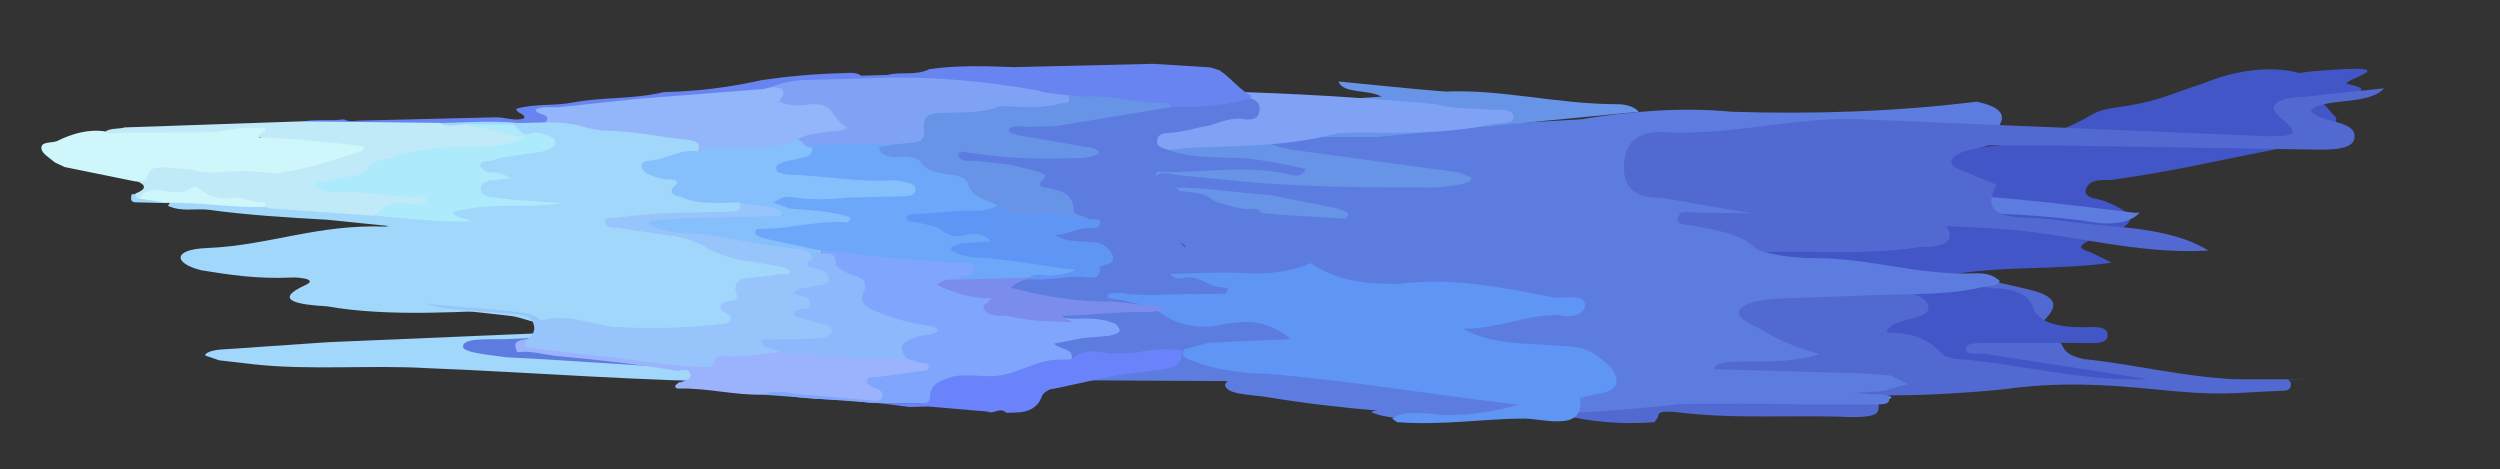 <?xml version="1.0" encoding="utf-8"?>
<!-- Generator: Adobe Illustrator 22.1.0, SVG Export Plug-In . SVG Version: 6.00 Build 0)  -->
<svg version="1.1" id="Layer_1" xmlns="http://www.w3.org/2000/svg" xmlns:xlink="http://www.w3.org/1999/xlink" x="0px" y="0px"
	 viewBox="0 0 990.8 186" style="enable-background:new 0 0 990.8 186;" xml:space="preserve">
<rect x="0" y="0" width="990.8" height="186" fill="#333333" stroke="none"/>
<style type="text/css">
	.st0{fill:#CCB683;}
	.st1{fill:#5269D2;}
	.st2{fill:#4256C7;}
	.st3{fill:#5D7CDF;}
	.st4{fill:#6794E7;}
	.st5{fill:#7FA2F5;}
	.st6{fill:#A1D7FB;}
	.st7{fill:#5F95F5;}
	.st8{fill:#6784F1;}
	.st9{fill:#9BB3FC;}
	.st10{fill:#C1EAF8;}
	.st11{fill:#CFF6FA;}
	.st12{fill:#7FA6FC;}
	.st13{fill:#6B83FA;}
	.st14{fill:#93B5FA;}
	.st15{fill:#97C5FB;}
	.st16{fill:#85BFFC;}
	.st17{fill:#ADEAFC;}
	.st18{fill:#8BB9FB;}
	.st19{fill:#6CA7FA;}
	.st20{fill:#7A8DED;}
</style>
<path class="st0" d="M488.2-346.8c-7.5-1.1-14.4-2.3-15.4-2.5c-1-0.3-1.6-2.3-1.6-6.4c0-3.2-0.5-5.9-1-5.9c-0.7,0-3.6,1.3-6.6,2.8
	c-3,1.6-6.1,2.8-7,2.8c-0.8,0-5.5-0.7-10.4-1.5c-7.9-1.3-9.2-1.7-11.6-3.8l0,0c-1.5-1.4-1.8-3.6-0.7-5.3l2-3.2
	c2.2-3.4,4.3-8.4,4.8-11.1c0.9-5.3,0.4-6-5.5-6c-2.5,0-4.2,1.1-10.1,6.2c-3.9,3.4-7.8,6.2-8.5,6.2s-5.1-0.8-9.8-1.8l-8.5-1.8l-9,1.9
	l-9,1.9l-9.6-2.6c-5.3-1.4-10-2.6-10.5-2.6c-0.4,0-2.5,2.5-4.7,5.5c-2.1,3-8.1,9.6-13.3,14.6c-7.8,7.6-10,9.3-13.1,10
	c-2.2,0.5-4.7,0.7-5.6,0.6c-4.6-0.7-64.9-9.5-64.9-10.1c0-0.3,33.5-2.1,35.8-4.6c10.5-11.9,15.4-18.8,16.8-24.6
	c0.8-3.2,1.7-6.4,2.1-7c0.4-1-0.4-1.5-3.5-2.1c-2.2-0.5-4.2-0.8-4.4-0.7c-0.1,0.1-2.2,1.8-4.6,3.8c-6.6,5.7-21.1,15.8-22.8,15.8
	c-0.8,0-4.4-0.4-7.9-0.8c-3.5-0.5-7.2-0.8-7.9-0.8c-0.9,0-4,1.6-7,3.7c-2.9,2-6,3.7-6.9,3.7c-1.2,0-59.4-13.4-64.6-15.6
	c-1.8-0.8,38.5-4.4,47.8-19.5l8.5-14.1l24.7-21.4c17.3-15,27.2-22.8,32.7-26.1c4.4-2.5,8.6-4.6,9.4-4.6c0.8,0,5.1,2.3,9.6,5.2
	c7.3,4.6,8.1,5.3,6.8,6.5c-0.8,0.8-1.2,1.6-0.9,1.8c1.3,0.9,11.3,2.5,12.4,2c0.7-0.3,3.6-3.4,6.8-7c4.8-5.5,8.5-8.3,24.7-18.8
	l19.1-12.4l22.9-8.4c12.8-4.6,27.8-9.6,33.7-11.1c9.8-2.5,11.2-2.6,17-2.4c3.6,0.2,7.2,0.6,8.1,1c36.1,4.5,53.4,11.6,5.7,8.3
	c-0.7,0-4.8,5.2-10.5,10l-10.5,8.8l6.6,2.5c3.6,1.4,6.6,2.8,6.6,3.2c0,0.4-3.5,3.9-7.8,7.9s-7.8,7.2-7.8,7.3c0,0.1,2.3,0.6,5.3,1.1
	c5.1,1,5.5,1,9.6,0.1c3.6-0.9,4.9-1.7,7.9-5.3c7-8.4,7.9-9.3,11.1-10c5.2-1.2,8.2-0.8,18,2.1c8.1,2.4,9.6,2.8,10.9,2
	c9.6-5.3,21.1-11.1,22.1-11.1c0.7,0,4.9,1.4,9.5,3.2c4.9,1.8,9.2,3,10.5,2.9c1.4-0.1,5.1-2.3,8.8-5.2c3.6-2.8,10.1-7.3,14.7-9.9
	c6.8-3.9,9.6-5.1,15.4-6.3c3.9-0.8,7.9-1.5,9-1.5c3.4,0,41.7-0.8,41.7-0.1c0,0.5-23.8,8-26.8,11.1c-6,6.4-13.1,15.5-12.4,15.9
	c0.4,0.1,4.2-2.8,8.3-6.4c7.7-6.6,7.9-6.8,18.9-10.2c6-1.9,11.6-3.5,12.2-3.5c0.7,0,4.2,1.4,7.8,3c5.9,2.5,35.3,7.8,36,10.2
	c0.8,2.6-28.4-0.9-40.6,11.5c-7.3,7.2-13.1,13.4-13.1,13.8c0.1,0.4,1.4,1.4,3,2.2c2.6,1.4,3.3,1.5,8.7,1c9.9-0.8,16.7-0.7,18,0.5
	c0.7,0.5,2.3,3.6,3.5,6.8c2.5,6.1,3.6,6.9,8.8,5.9c2.2-0.5,5.2-3.2,12.5-11.5c5.3-6,10.5-11.6,11.4-12.5c3-2.6,57.9-34.4,70.6-41
	c6.6-3.4,12.9-6.1,13.9-6.1c0.9,0,40-11.9,46.3-10.5c9,2-21.1,15.9-19.2,17.5l2.5,2l-11.6,10.5l-11.6,10.5l4.9,4.3l4.9,4.3l-1.4,5.6
	l-1.6,5.6l-11.8,8.8c-6.5,4.8-27.3,15.3-28.2,16c-1.7,1.1,13-4.7,16.9-3.9l4.2,1l7.8-3.3c6.4-2.7,9.1-4.5,15.9-10.6
	c6.6-6,9.5-7.9,15.5-10.4l7.4-3.1l10.7,1.6c5.9,0.9,11.6,2,12.8,2.4c1.2,0.5,3.1,2.3,4.4,4.1l2.3,3.4l-3.5,2.5
	c-3.8,2.8-15.4,21.1-9.3,24.3c3.8,2,16-16.1,23.3-16.1c6.6,0,9.1,0.3,18.3,2.5c10.3,2.4,10.9,2.6,13.8,5.7l3,3.2l-3.6,2.9
	c-10.5,8.3-37.7,30.7-54.4,44.8c-15.1,12.9-19.8,17.3-23.2,22.5c-2.3,3.5-5.1,6.8-6,7.3c-1.4,0.7-4.3,0.5-19-1.1
	c-9.5-1-18.3-2.1-19.5-2.4c-2-0.4-2.3-1.3-2.3-5.4v-4.9l-22.8-5l-22.8-4.9l-9.1,7.9c-5.1,4.3-9.9,7.9-10.8,7.9s-6.9-0.5-13.4-1.1
	c-6.4-0.6-12.6-1.1-13.8-1.1c-1.4,0-6.6,2.5-13.5,6.5c-6.2,3.5-11.8,6.5-12.6,6.5c-0.8,0-6.8-1.4-13.4-3.2
	c-9.8-2.5-37.3-1.1-39.2-2.9c-2.2-2.2,22.7-4.8,24.9-7.3c2.9-3.1,5.9-8.8,6-10.9c0-1.5-0.3-1.6-21.6-4.8c-0.8-0.1-3,1.7-4.9,4
	c-2,2.3-4.4,4.5-5.3,4.8c-1.2,0.5-4.4,0.5-10.7,0.1c-4.8-0.3-9.2-0.4-9.6-0.2c-0.5,0.2-3.9,4-7.7,8.5c-3.8,4.5-12.6,26.4-8.5,8.9
	c-1.6,0.7-3,0.5-9.8-1.2c-4.4-1.2-8.6-2.1-9.2-2.1c-0.7,0-3.3,1.8-5.7,3.9c-2.6,2.2-5.3,4.1-6.2,4.3c-0.9,0.1-5.7-0.5-10.5-1.5
	c-4.9-1-9.6-1.6-10.4-1.5c-0.9,0.2-2.3,2.9-3.4,6.6c-1.8,7.1-3,8.9-5.5,8.9C502.7-344.7,495.8-345.7,488.2-346.8z"/>
<path class="st1" d="M885.6,150.3h30.5l-9.4,0.1c2.1,1.1,1.4,4.3-1,4.4c-23.8,1-24.6,2.2-51.9-0.5c-19.4-2-38.8-3-59.6,0
	c-20.8,2-41.6,3-62.3,2h1.4c5.5,0,12.5,1,11.1,6c0,3-6.9,3-11.1,3c-23.5-1-45.7,1-69.3-2c-2.8,0-6.9-1-6.9,2l-1.4,2
	c-12.5,1-24.9,0-37.4-3c-2.8-1-6.9-2-5.5-5c1.4-3,6.9-3,9.7-3l45.7,1h23.5c-5.5-3-12.5-5-20.8-5c-5.5,0-11.1-1-11.1-6s5.5-5,11.1-6
	l6.9-1l-9.7-8c-6.9-8-2.8-15,9.7-16c11.1-1,23.5,0,34.6-2c2.8,0,5.5,1,9.7-2c-13.9-1-24.9-5-37.4-7c-8.3-1-15.2-2-19.4-8
	c-1.4-3-5.5-3-9.7-5c-2.8-1-5.5-3-5.5-6c1.4-3,5.5-4,8.3-4c30.5,1,59.6-2,88.6,4c5.5,1,11.1,1,15.2-2s9.7-3,15.2-1
	c8.3,2,16.6,2,24.9,1c9.7-2,19.4,4,19.4,11c0,5-5.5,6-11.1,7c-13.9,2-27.7,2-41.6,2c-8.3,0-16.6,0-24.9,2c2.8,2,5.5,2,6.9,2
	c18,0,34.6,3,51.2,7c13.9,3,15.2,7,4.2,16c5.5,1,9.7,4,11.1,7c1.4,3,4.2,4,8.3,5C845.5,144.3,864.8,149.3,885.6,150.3z"/>
<path class="st2" d="M851.6,150.3c-26.4,1-51.2-6.2-77.6-8.2l-3.3-1c-5-5.1-9.9-9.2-21.5-9.2c-3.3,0,0-3.1,3.3-4.1
	c5-2.1,13.2-2.1,11.6-7.2c-1.7-4.1-9.9-5.1-16.5-6.2c-19.8-3.1-41.3-7.2-62.7-6.2c-5,0-9.9,0-9.9-4.1c0-3.1,6.6-2.1,9.9-3.1
	c24.8-3.1,51.2,1,75.9-3.1c3.3,0,9.9,0,11.6-3.1c1.7-4.1-3.3-7.2-6.6-10.3c-3.3-2.1-8.3-2.1-13.2-1c-8.3,3.1-18.2,2.1-28.1,0
	c-6.6-2.1-13.2-3.1-19.8-1h-3.3l-36.3-5.1c-8.3-1-21.5-9.2-21.5-15.4c0-2.1,1.7-4.1,5-5.1c5-1,9.9-2.1,14.9-1
	c21.5,0,42.9,0,64.4,2.1c34.7,1,71,5.1,100.7-12.3c5-3.1,11.6-3.1,16.5-4.1c11.6-2.1,18.1-5.4,28-8.5c34.6-14.4,59.4,3.3,36.3,4.4
	h-8.3c-18.2,0-46.1,13.2-42.8,1.9c9.9,0,38.7-8.9,48.6-9.9l9.1-1.2c43.8-3.8,8.3,4.1,14.9,5.1c14.9,3.1-10,4.9,4.8,5.9l-19.6-0.2
	c5,1,4.9,2.5,9.8,7.6c0,9.2-14.9,11.3-23.1,12.3c-21.5,4.1-42.9,9.2-66,12.3c-5,0-8.3,0-9.9,3.1c-1.7,4.1,3.3,4.1,6.6,5.1
	c13.2,5.1,13.2,8.2,5,12.3l-9.9,3.1c-3.3,2.1-6.6,3.1,0,5.1l8.3,4.1c-21.5,3.1-42.9,1-66,5.1c6.6,4.1,13.2,4.1,19.8,5.1
	c6.6,0,13.2,2.1,14.9,7.2c1.7,6.2,9.9,8.2,19.8,8.2c3.3,0,9.9-1,9.9,3.1s-6.6,3.1-11.6,3.1h-36.3c-3.3,0-8.3,0-8.3,2.1
	c0,3.1,5,2.1,6.6,2.1L851.6,150.3z"/>
<path class="st3" d="M845.7,84.3h2.3c-4.6,5-13.9,5-23.1,3c-50.8-6-99.3-2-150.1-3c-4.6,0-9.2-1-9.2,1c-2.3,2,0,4,4.6,4
	c11.5,2,20.8,4,25.4,9c2.3,2,13.9,4,23.1,4c23.1,0,41.6,7,64.6,6c4.6,0,6.9,1,9.2,3c0,2-4.6,2-9.2,3c-13.9,3-32.3,2-48.5,3l-30,1
	c-16.2,1-20.8,6-9.2,11c6.9,4,13.9,8,25.4,11c-9.2,3-18.5,3-27.7,3c-6.9,0-13.9,0-13.9,3s9.2,4,13.9,4c20.8-3,32.3,6,50.8,6
	c4.6,0,6.9,1,4.6,2c0,2-2.3,2-6.9,2h-27.7c-32.3-1-64.6,1-94.7-2h-9.2c-2.3,0-6.9,0-6.9,2l4.6,3c-4.6,2-9.2,2-16.2,2
	c-30-1-60-3-90-8c-6.9-1-16.2-1-16.2-5c2.3-4,11.5-5,20.8-6h2.3c23.1,1,46.2-1,69.3-1c13.9-1,18.5-6,23.1-10c4.6-2-4.6-6-11.5-6
	l-27.7-2l-13.9-2c-4.6-1-6.9-2-6.9-4s4.6-2,9.2-3l32.3-3v-1l-2.3-1c-11.5-1-20.8-4-23.1-10c-2.3-4-6.9-6-16.2-7
	c-11.5-2-20.8-3-20.8-10c0-3-9.2-4-13.9-4l-62.3-6c-9.2,0-23.1,0-20.8-6c2.3-5,16.2-4,23.1-3c39.2,3,76.2,5,115.4,4h18.5
	c-16.2-4-34.6-6-53.1-7l-32.3-4c-4.6-1-11.5-2-11.5-5c2.3-3,9.2-4,13.9-4c32.3,3,62.3-1,94.7-2l34.6-2c18.5-3,39.2-5,60-3
	c32.3,1,64.6,0,97-4c9.2,2,11.5,5,9.2,9c-2.3,4-9.2,4-16.2,4c-16.2-2-30,1-43.9,3c-16.2,1-34.6,4-50.8,4c-6.9,0-13.9,1-13.9,4
	c-2.3,4,4.6,5,11.5,6c20.8,5,46.2,5,69.3,6C781,76.3,813.4,80.3,845.7,84.3z"/>
<path class="st4" d="M649.5,44.3l-103.8,10h-27.2c-6.8-1-10.2-1-15.3,1c0,3,5.1,3,8.5,4l66.3,9l5.1,2c0,2-1.7,2-5.1,3l-8.5,1
	c-27.2,0-56.1,0-83.3-3l-20.4-2c-3.4-1-6.8-1-8.5,1c0,3,5.1,4,6.8,4c13.6,0,25.5,2,39.1,3l25.5,5c3.4,1,8.5,2,3.4,5
	c-6.8,4,1.7,5,5.1,5c11.9,2,22.1,4,22.1,14c0,4,10.2,3,13.6,6c-3.4,2-6.8,2-10.2,1c-15.3-3-28.9-3-44.2-3c-10.2,0-20.4-1-27.2-5
	c-11.9-5-23.8-8-30.6-16c-3.4-3-10.2-4-17-5c-8.5-1-15.3-2-20.4-6c-3.4-3-8.5-4-13.6-4l-10.2-1c-6.8-1-13.6-2-13.6-6
	c0-5,6.8-5,11.9-6l11.9-1c8.5-1,13.6-3,15.3-8c0-7,6.8-10,18.7-10c28.9,1,57.8-5,88.5-3l15.3-1c-5.1-3-15.3-1-17-6l30.6,3l11.9,1
	c22.1-1,44.2,5,68,5C644.4,41.3,647.8,42.3,649.5,44.3z"/>
<path class="st2" d="M235.1,98.5c3.7-7.2-2.4-8.3-8.4-9.5c-32-1.4-60.2-7.3-92-5.9l-16-2.1c-14.1-3.6-30.1-4.3-44-3.7
	c7.6-8.8-10.2-5.2-10.4-10.8C70,63.4,80,64.4,88,64l85.4-9.3l129.2-11.2l7.9-1.7c7.9-1.7,15.9-0.7,16.2,4.9s6.3,6.8,12.2,6.5
	l11.9-0.5c17.9-0.8,36.3,8.3,42.7,19.3c2.2,5.5-3.7,5.8-7.7,7.4c-5.9,3.1-13.9,2-19.8,3.7c-9.9,1.8-17.9,2.2-25.7,5.3
	c-19.5,9.3-39.6,7.3-61.4,9.7c-11.9,0.5-24-1.8-35.8,1.5L235.1,98.5z"/>
<path class="st5" d="M330.6,80.1c9.3-3.7,20.6-4.2,30-5.7c5.7-0.2,13.2-0.6,18.8-3c-5.8-1.9-11.6-6.1-15.6-10.3s-11.6-5-21-4.6
	c-9.4,1.5-20.7,2-32.2-0.8c7.3-5.8,7.1-10.1-8-9.5c11.2-3.8,24.4-5.4,35.7-5.9l58.6-2.5c58.5-3.6,115.4-1.7,172.4,3.5
	c5.8,1.9,15.2,1.5,22.8,2.3c3.8-0.2,7.6-0.3,7.7,2.9c0.1,2.2-3.7,2.3-7.5,2.5c-18.8,4.1-35.8,3.7-54.8,3.5l-7.6,0.3
	c-18.7,5.2-37.7,4.9-56.5,5.7c-15.1,0.7-18.8,3-18.4,11.7c2.1,5.4-1.5,8.8-12.9,9.3l-20.7,2c-24.4,4.3-51,2.2-75.5,5.4
	C338.5,87.4,332.7,85.5,330.6,80.1z"/>
<path class="st6" d="M317.5,157.1c-2.9-4.2-11.2-6.1-19.4-5.7c-43.8-0.3-87.8-3.9-128.9-5.5c-22-1.3-46.5,0.9-68.5-1.5l-13.8-1.6
	l-5.6-1.9c0-1.1,2.6-2.3,8.1-2.5l40.9-2.8l125.7-5.3c5.5-0.2,13.7,0.5,19-3c-16.7-5.8-43.9-2.5-63.2-5c-27.3,1.2-57.3,3.5-82.2-0.9
	c-11-0.6-22-2.3-8.6-8.4c5.4-2.4-2.9-3.2-5.6-3c-13.7,0.6-24.7-1.1-35.7-2.9c-11.1-2.8-11.3-8.3,2.4-8.8c24.6-1,43.4-9.5,70.8-8.5
	c19-4.1,38.2-3.8,60-4.7c27.3-1.2,57.4-1.3,84.5-8c8.3,1.8,11.2,6.1,19.4,4.6c8.4,4,3.1,7.5-7.8,9.1c-8.1,2.5-19,3-29.8,6.7
	c8.3,1.8,19.2,1.4,30.1,0.9c41-0.6,85,2.9,128.6,0l8.2-0.3c11,0.6,24.7,2.2,22.2,7.8c0.3,6.5-13.4,7.1-24.3,7.6
	c-53.4,4.8-107.5,7.1-161.2,6.8l49.4,2.3c13.7-0.6,24.6,0,35.7,1.8c5.5,0.9,8.3,1.8,8.4,5.1c-2.6,2.3-5.3,3.5-10.8,3.7l-10.9,1.6
	c-35.6-0.7-68.2,5.1-103.7,7.7c19.3,2.5,41.2,2.6,60.4,4c5.5,0.9,16.4,0.4,16.6,4.8l0.1,2.2C325.6,155.6,322.9,156.9,317.5,157.1z"
	/>
<path class="st3" d="M299.1,147.7l-84.9-5.4l-13.6-0.7c-6.8-1-17-1.8-17.1-4.2c-0.2-3.6,10-2.8,16.8-3c47.3-1.7,94.3-8.1,141.7-8.6
	c3.4,1.1,10.1-0.4,10.1-1.6c3.2-3.7-3.5-2.3-10.3-3.2c-30.6-2.5-61-2.7-94.9-2.7l-30.6-3.7c13.3-4.1,23.4-5.6,37-4.9
	c30.5,1.3,64.3,0.2,94.6-2.1l98-3.4c10.1-0.4,20.3-0.7,23.5-4.4c3.1-4.9-10.4-5.6-20.6-6.5l-17-0.6c-42.4,2.3-103.4-0.8-189.5,0.6
	c-10.2-0.8-20.3-0.5-20.5-4.1c-0.2-3.6,10-4,16.6-5.4l30.3-3.5c13.5-1.7,20.1-4.3,16.5-9c47.2-4.1,91.2-3.2,138.5-4.8
	c-3.3,2.5-20.3,0.7-16.7,4.2c0.2,3.6,10.4,4.4,20.6,5.3l20.3-0.7c10.1-0.4,27.1,0.3,30.6,2.5c10.6,8,34.2,7.2,54.6,8.9
	c13.5-0.5,27.1,1.5,30.8,6.1c7.2,9.4,31,10.9,51.5,13.8c-6.4,7.4-23.3,6.8-36.9,7.3L473.6,120c20.4,1.7,37.4,3.5,51.1,6.6
	c10.3,2,20.4,1.7,30.5,0.1c13.5-0.5,30.4-1.1,40.7,1c6.8,1,13.7,3.1,10.4,5.6c0.1,2.4-6.6,2.6-13.3,4.1c-13.5,0.5-30.4,1.1-47.2,4.1
	c27.2,2.7,54.2,1.7,78,3.3L739,148l10.2,0.8l6.9,3.4l-10,2.8l-43.9,2.7l-37.1,2.5c-30.3,3.5-60.7,4.5-91.1,5.6
	c-10.1,0.4-23.6,0.8-30.6-2.5c10-4,33.8-1.2,30-9.5c-7.1-5.8-27.1-1.5-37.3-2.3c-71.1-1.1-142.1,0.2-210-3.5L299.1,147.7z"/>
<path class="st1" d="M944.8,35c-5.8,6.9-23.2,3.5-29,8.7c2.9,5.2,17.4,3.5,17.4,10.4c0,5.2-8.7,5.2-14.5,5.2l-107.1-1.7h-23.2
	c-5.8,1.7-11.6,1.7-14.5,5.2c-2.9,3.5,5.8,5.2,8.7,6.9l8.7,3.5c-8.7,15.6,11.6,12.2,23.2,13.9c20.3,3.5,43.4,1.7,60.8,12.2
	c-29,1.7-55-6.9-84-8.7l-66.6-3.5c-23.2,0-43.4-5.2-66.6-8.7c-11.6,0-14.5-5.2-14.5-12.2s2.9-13.9,14.5-13.9
	c26.1,1.7,49.2-5.2,75.3-5.2l165.1,6.9c8.7,0,14.5,0,5.8-6.9c-8.7-6.9,2.9-8.7,8.7-8.7L944.8,35z"/>
<path class="st7" d="M553.7,167.3l-2-1.4c6-4.1,16.1-1.4,22.1-1.4c10.1,0,18.1-1.4,28.2-4.1c-36.2-4.1-66.4-9.6-100.6-12.3
	c-8,0-18.1-1.4-26.2-4.1c-2-1.4-8-1.4-6-5.5l10.1-2.7l32.2-1.4c-8-6.8-16.1-8.2-28.2-5.5c-8,1.4-16.1,0-22.1-4.1
	c-8-5.5-18.1-5.5-28.2-8.2c-4,0-10.1,0-10.1-4.1c0-2.7,6-2.7,10.1-2.7c22.1,0,42.2-2.7,64.4-1.4c8,0,16.1-1.4,22.1-4.1
	c10.1,6.8,20.1,8.2,34.2,8.2c22.1-2.7,42.2,1.4,62.4,5.5c4,0,12.1-1.4,12.1,2.7c0,4.1-6,5.5-10.1,4.1c-14.1,0-24.1,5.5-38.2,5.5
	c12.1,6.8,26.2,5.5,38.2,6.8c10.1,0,14.1,2.7,20.1,8.2c4,5.5,4,9.6-6,11l-6,1.4c2,13.7-14.1,8.2-22.1,8.2
	C587.9,165.9,571.8,168.7,553.7,167.3z"/>
<path class="st8" d="M341.3,30l10.5-0.3c5.2-1.4,11.3,0.4,16.5-2.3c11.2-1.6,22.5-1.2,33.8-0.8l54.9-1.3l22.6,1.4l3.8,1.2
	c4.6,3.1,7.7,7.5,12.3,10l0,1.9c-2.2,2.6-6,2.1-9,2.8c-7.5,2.1-15,2.3-22.5,1.2l-3.8-1.2c-9.8-0.4-18.9-3.4-28.6-2.5
	c-5.3,0.1-9.1-2.4-14.3-2.2l-6.8-0.5c-10.5-0.4-20.4-3.4-31.7-3.7c-20.3-1.4-41.4-0.3-61.7,0.2c-3.8,0.1-7.5,0.8-10.5,2.2
	c-7.5,2.1-15.7,2.3-23.3,2.5l-63.1,5.4c-2.3,0.1-3.7,0.7-2.2,3.3c0,1.3-1.5,2-2.9,2.6c-3.7,1.4-7.5,0.8-11.3,0.3
	c-9.8-1-20.3-0.1-30.8,0.1c-15.8-0.9-32.3,1.4-48.1-0.1c-2.3-0.6-4.5,0.1-6.1-1.8c5.2-1.4,11.3-0.3,17.3-1.1c2.3,1.2,4.5,0.5,6,0.5
	l54.1-1.3c3.8-0.1,7.6,1.7,11.3,0.4c0.7-1.9-3.1-1.9-3.1-3.8c7.5-2.1,15-1,22.5-2.5c12-2.2,24-1.2,36-4.1c13.5-0.3,26.3-1.9,39-4.8
	c10.5-1.5,21.8-2.5,32.3-2.7C336.8,28.8,339.8,28.7,341.3,30z"/>
<path class="st6" d="M204.2,48.8l12-0.3c4.5-2,9-1.5,13.5-0.3l12.1,2.3c9.8-0.2,19.6,2.1,30.2,3.8c5.3,0.5,6.1,1.8,5.4,5.7
	l-17.2,4.9c-0.8,0-3,0.1-3,1.4c0,1.3,1.6,1.9,3.1,2.5l5.3,1.2c2.3,0.6,4.5,1.2,3.9,4.4c-0.7,2.6,1.6,3.2,3.9,3.8l12.8,1
	c2.3-0.1,5.3-0.1,7.5,1.1c0.8,3.8,0.1,5.1-4.4,5.3l-27.1,0.7l-18,2.4l18.9,2.8c6,1.1,11.3,2.3,15.9,4.8c6.1,3.1,12.9,4.8,19.7,6
	l11.3,2.3c2.3,0.6,4.6,1.8,3.9,3.8c0,1.9-2.2,2-4.4,2.7l-10.5,0.9c-3.8,0.1-5.2,1.4-5.2,4.6l0,1.3c-2.9,3.3-5.1,5.9-3.5,9.7
	c0,1.3-1.5,2-2.9,2.6l-5.2,0.8c-16.5,1-32.3,2.1-48.2-1.4l-18.1-1.5c-4.5,0.1-9.1-2.4-13.6-2.9l-33.2-3.7l-18.1-1.5l-15.9-2.2
	l-0.8,0c-0.8-0.6-2.3,0.1-2.3-1.9c0-1.3,1.5-2,3-2l15-1.7l21.8-1.8c-3.8-1.2-7.5-1.1-9.8-2.3c-2.3-0.6-4.5-1.2-3.9-3.8
	c-0.1-2.6,2.2-2.6,5.2-3.3l3.8-0.1c0.7-1.9-2.3-3.2-0.1-5.1c1.5-1.3,3.7-0.7,6-1.4l21-1.8l5.3-0.1c-12.8,0.3-26.4-1.3-39.2-2.3
	l-30.2-3.1c-15.8-0.9-31.6-1.8-47.5-4c-5.3-0.5-10.5,0.9-15.8-1.5l0.7-1.3c6-2.7,11.3-0.9,17.3-0.4l19.6,1.4
	c15.1,1.6,29.4,1.2,43.7,2.8c10.6,2.3,21.8,1.4,32.4,3.7c-0.8-0.6,0,0,0,0c-4.6-4.4-0.1-5.1,2.9-5.9c8.2-1.5,15.8-1.7,24-1.2L217,80
	l-16.5,0.4l-6-1.1c-3-0.6-5.3-1.8-5.4-5c-0.1-2.6,2.9-3.9,5.2-4.6l3-0.1l-3.8-0.6c-2.3-0.6-3.8-1.2-3.8-3.1c0-1.9,1.4-3.3,3.7-3.9
	l10.5-1.5l6.7-1.5c2.3-0.1,6-0.1,6-2.7c-0.1-2.6-3.8-1.8-6.8-1.8c-3.8-0.6-6.1-1.8-5.4-5L204.2,48.8z"/>
<path class="st9" d="M302.3,156.4c-11.3,0.3-21.9-2.7-33.2-2.4c-0.8,0-1.5,0-1.5-1.2l1.5-1.3l0.8,0c1.5-0.7,4.5-1.4,3.7-3.3
	c-0.8-2.6-3-1.2-5.3-1.2c-15.9-2.8-31.7-4.4-47.5-5.9c-5.3-0.5-10.6-2.3-15.8-1.5c-1.6-3.8-0.9-4.5,3.6-5.2c1.5,1.2,2.3,2.5,4.6,2.5
	c21.1,1.4,41.5,6.1,62.6,6.8c2.3-0.1,5.3-0.1,6.7-2.1c1.5-1.3,3.7-2,6.7-2.1c6.8,1.1,13.5-1,20.3-1.1l7.5,0.5
	c10.5,0.4,20.4,2.1,30.9,1.2l11.3,1l6.8,1.8c1.5,0,3,1.2,3.1,2.5c0,1.9-2.2,3.3-3.7,3.3c-5.7,1.2-11.5,2.3-17.2,3l0,0.6
	c1.6,1.9,3.8,3.1,2.4,5.7c-1.4,2.6-5.2,1.4-6.7,1.5c-11.3-1.7-22.6-0.7-33.2-3L302.3,156.4z"/>
<path class="st10" d="M147.9,85.5l-40.7-2.9l-2.3-0.6l-12.8-2.3l-4.5,0.1c-6.8-3-13.6-2.9-21.1-2.7c-4.5,0.1-8.3,0.2-12,2.2
	c-0.8-0.6-1.5-1.2-0.8-2.6c3.7-1.4,5.2-3.3-0.1-5.1c3.6-6.5,8.8-7.3,16.4-6.8c8.3,1.1,16.6,2.2,24.9,1.3l6-0.1
	c9.1,1.7,18.1,0.2,27-3.2l12.7-4.2c-9.8,0.2-17.4-2.1-25.6-2.6c-5.3,0.1-9.8,0.9-14.4-3.5c-2.3-1.9-7.5-0.5-11.3,0.3
	c-5.2,1.4-9.7,1.5-15,1l-25.6,0.6c-2.3,0.1-5.2,0.8-6.8-2.4c2.2-1.3,5.2-0.8,7.5-1.5l69.9-2.4l36.9,0.4l18.1,0.2l11.3,0.4
	c8.3,0.4,15.8,1.5,23.4,5.2c-0.7,2.6-2.9,2.6-4.4,3.3c-6,2.1-12,2.2-18,2.4c-12.1-1-23.3,1.9-35.2,4.7l-1.5,0.7
	c-4.4,5.9-11.9,5.4-18.6,6.9l-0.7,1.3c0.8,1.3,2.3,0.6,3.8,0.6c10.5-0.3,20.4,2.1,30.9,2.5l2.3-0.1c1.5,0.6,3,1.2,3.1,2.5
	c0,1.9-1.5,2-3.7,2.7l-2.3,0.1C158.3,81.4,153.1,83.5,147.9,85.5z"/>
<path class="st11" d="M41.8,52.1c1.5,1.2,3.8,0.6,6,0.5l33.1-0.2c6,0.5,12.7-2.2,18.8-1.7l5.3-0.1c0.8,2.6-3,1.4-2.2,3.9
	c14.3,0.3,27.9,1.9,41.5,3.5c0,1.3-0.7,1.9-1.5,2c-10.4,3.5-20.9,6.9-32.1,8.5c-3,0.7-6-0.5-9-0.4c-7.5-1.1-15,1-22.6-0.1
	c-3.8-1.2-8.3-1.1-12.1-1.6c-3.8,0.1-7.5-1.1-8.9,4.1c0,1.3-2.2,1.3-4.5,1.4l-28-5.7l-3.8-1.8c-2.3-1.9-5.4-3.7-5.4-5.7
	c-0.1-2.6,3.7-2,6-2.7C28.2,53.1,35,51,41.8,52.1z"/>
<path class="st6" d="M53.6,76.9c0,1.3,0.8,1.9,1.6,1.9c5.2-2.1,8.2-1.5,11.3,1.7l-12-0.3c-2.3,0.1-3-0.6-2.3-3.2L53.6,76.9z"/>
<path class="st12" d="M302.3,156.4c6.7-2.7,12.8,0.3,18.8,0.2l23.4,2c1.5,0,4.5,1.2,5.2-1.4c0.7-1.9-1.6-3.2-3.9-3.8
	c-0.8-0.6-2.3-0.6-2.3-2.5c0.7-1.9,2.2-1.3,3.7-1.4l17.2-2.4c1.5,0,3.8-0.1,3.7-2c0-1.3-2.3-1.2-3-1.2l-6.1-1.8
	c-3.8-3.1-3.9-5.1-0.9-7.7c3-2,6-2.7,9.7-3.5l-20.5-5.9c-6.1-2.4-7.6-4.3-7-10.1c-0.1-2.6-0.8-3.8-3.1-4.4c-3.1-1.9-6.9-3.7-8.5-7.5
	c0-1.9-3.8-1.2-3.8-3.1l0.7-1.3c2.2-1.3,5.2-0.8,7.5-0.2L380,103l3-0.1c2.3-0.1,3.8,1.2,4.6,3.1c0,1.9-1.4,3.3-2.9,4.6l-4.5,0.8
	l-5.2,1.4l13.6,3.5c3,0.6,6,0.5,4.6,4.4c-1.5,2,0,1.9,1.6,2.5c9.8,1.7,20.4,2.7,30.9,3.1c6-0.1,11.3-0.3,16.6,2.2
	c3.1,3.1,0.8,3.8-2.9,4.6l-10.5,0.9l-11.2,2.2c2.3,2.5,8.3,1.7,6.9,6.3c-13.5,2.3-25.3,9.6-39.7,8c-2.3-0.6-4.5,0.8-7.5,0.8
	c-3.7,0.7-6,2.1-6.6,5.3c-0.7,3.2-2.2,3.9-5.9,3.4l-16.6-0.2L302.3,156.4z"/>
<path class="st13" d="M348.3,159.7l16.6,0.2c3-0.1,3.7-0.7,3.7-2.7c-0.1-5.1,4.4-6.5,8.8-7.9c6-1.4,12,0.3,18-0.4
	c7.5-0.8,14.2-5.5,22.4-6.3l6.8-0.2c4.4-4,9.7-3.5,15-2.3l10.5-0.3c6-1.4,12-1.6,18-1.1c0.8,3.8-0.6,5.8-4.3,7.2l-10.5,1.5
	c-12,0.9-24,4.4-35.9,6.7c-1.5,0-3.7,1.4-4.4,2.7c-1.4,4.5-5.1,6.6-10.4,6.7l-3.8,0.1c-2.3-2.5-5.2,0.8-7.5-0.5l-23.4-2l-7.5,0.2
	L348.3,159.7z"/>
<path class="st3" d="M516.8,66.8l0.8,0c-1.4,3.3-4.4,3.3-7.5,2.1c-16.6-3.5-32.4-0.5-48.9-0.7c-1.5,0-3-0.6-3,0.7
	c-0.7,1.3,0.1,2.6,1.6,2.5c3.8,1.2,6.8,2.4,8.4,5.6c0.8,1.3,4.6,2.5,7.6,2.4c7.5-0.2,13.6,4.2,21.1,3.3c1.5,0,2.3,0.6,3.1,1.9
	c0,1.3-1.5,1.3-3,2c-4.5,2-10.5,1.5-15.7,2.3l-9.8,0.9c-5.2,0.8-6.7,4-2.8,7.1c2.3,2.5,4.6,5,8.4,6.9c-3,2-6,2.1-9,2.1
	c-2.3,0.1-4.5,0.1-4.5,2c0,1.9,3.1,2.5,4.6,2.5c6.7-2.1,10.6,3.6,16.6,3.5c1.5,0,2.3,0.6,1.5,1.2c0,1.3-0.7,1.3-2.2,1.3l-9,0.2
	c-10.5-0.4-21,1.2-30.9-0.5l-3,0.1c-0.8,0-2.3,0.1-2.2,1.3l1.6,1.9c-1.5,1.3-3,1.4-5.2,1.4c-9.8-0.4-19.6-1.4-29.4-4.4
	c-2.3-0.6-5.3-0.5-5.3-3.1c0.7-2.6,3.7-3.3,6.7-4l0.8,0c7.5,0.5,15-1,22.5-1.2c4.5-0.8,5.9-4,7.4-6.6c1.5-1.3-1.6-3.8-3.9-3.8
	l-9.1-1.1l-4.5-1.2c-1.5-0.6-2.3-1.2-2.3-2.5s1.5-1.3,3-2l10.5-2.2l0-0.6l-0.8-0.6c-3.8-0.6-6.8-2.4-7.7-6.2
	c-0.8-2.6-2.3-3.8-5.4-4.4c-3.8-1.2-6.8-1.8-6.9-6.3c0-1.9-3.1-2.5-4.6-2.5l-20.4-3.4c-3,0.1-7.5,0.2-6.9-3.7
	c0.7-3.2,5.2-2.7,7.5-2.1c12.8,1.6,24.9,2.6,37.7,1.7l6-0.1c-5.3-2.4-11.4-3.6-17.4-4.1l-10.6-2.3c-1.5-0.6-3.8-1.2-3.8-3.1
	c0.7-1.9,2.9-2.6,4.4-2.7c10.6,1.7,20.3-1.1,30.8-2l11.2-1.6c6-2.1,12.7-3.5,19.5-2.4c10.5,0.4,21-0.5,31.5-3.3
	c3,1.2,3.8,3.1,3.1,5.7c-0.7,2.6-2.9,2.6-5.2,2.7c-5.3-1.2-9.8,0.9-14.2,2.3c-5.2,0.8-11.2,2.8-16.5,3c-2.3,0.1-4.5,0.8-4.4,2.7
	c-0.7,2.6,1.6,3.2,3.9,3.8c6.8,3,15.1,2.8,22.6,3.3C495.6,62.2,506.2,64.5,516.8,66.8z"/>
<path class="st4" d="M464.3,42.4l-45.7,7.6l-12,0.3c-3-0.6-4.5-0.5-6.8,0.8c0,1.9,2.3,1.9,3.8,2.5l29.5,5.1l2.3,1.2
	c0,1.3-0.7,1.3-2.2,2l-3.7,0.7c-12,0.3-24.8,0.6-36.9-1l-9.1-1.1c-1.5-0.6-3-0.6-3.7,0.7c0,1.9,2.3,2.5,3.1,2.5
	c6-0.1,11.3,1,17.3,1.5l11.4,2.9c1.5,0.6,3.8,1.2,1.6,3.2c-2.9,2.6,0.8,3.2,2.3,3.2c5.3,1.2,9.8,2.3,10,8.8c0.1,2.6,4.6,1.8,6.1,3.7
	c-1.5,1.3-3,1.4-4.5,0.8c-6.8-1.8-12.8-1.6-19.6-1.4c-4.5,0.1-9-0.4-12.1-2.9c-5.3-3.1-10.7-4.9-13.8-10c-1.6-1.9-4.6-2.5-7.6-3
	c-3.8-0.6-6.8-1.1-9.1-3.6c-1.6-1.9-3.8-2.5-6.1-2.4l-4.5-0.5c-3-0.6-6-1.1-6.1-3.7c-0.1-3.2,2.9-3.3,5.2-4l5.2-0.8
	c3.7-0.7,6-2.1,6.6-5.3c-0.1-4.5,2.8-6.5,8.1-6.6c12.8,0.3,25.5-3.8,39-2.9l6.8-0.8c-2.3-1.9-6.8-0.5-7.6-3.7l13.6,1.6l5.3,0.5
	c9.8-0.9,19.6,2.7,30.1,2.5C462,40.5,463.5,41.1,464.3,42.4z"/>
<path class="st14" d="M276.6,59.9c1.4-3.3-0.8-3.8-3.1-4.4c-12.1-1-22.7-3.9-34.7-3.7l-6-1.1c-5.3-1.8-11.3-2.3-16.6-2.2
	c2.9-3.9-3.8-2.5-3.9-5.1c2.2-1.3,6-0.8,9-0.9l32.3-3.4l48.8-3.8l3-0.7c3-0.7,6-0.1,6.1,2.4s2.3,3.2,4.6,3.1l4.5-0.1
	c6.8-0.2,13.6,4.2,16,9.3c0.8,2.6-1.4,2.6-2.9,3.3c-2.2,1.3-5.2,0.8-7.5,1.5c-3.7,0.7-6.8,0.8-9.7,2.2c-7.4,4-15,2.9-23.2,3.8
	c-4.5,0.1-9.1-1.1-13.5,0.3L276.6,59.9z"/>
<path class="st5" d="M316.4,55c3.7-2,8.2-2.1,12-2.9c2.3-0.1,5.3-0.1,7.5-1.5c-2.3-1.2-4.6-3.7-6.2-6.3s-4.6-3.1-8.3-3
	c-3.7,0.7-8.3,0.8-12.8-1c2.9-3.3,2.9-5.9-3.1-5.7c4.5-2,9.7-2.8,14.2-2.9l23.3-0.6c23.3-1.2,45.9,0.8,68.6,4.8
	c2.3,1.2,6,1.1,9.1,1.7c1.5,0,3-0.1,3.1,1.9c0,1.3-1.5,1.3-3,1.4c-7.5,2.1-14.3,1.6-21.8,1.2l-3,0.1c-7.5,2.8-15,2.3-22.5,2.5
	c-6,0.1-7.5,1.5-7.4,6.6c0.8,3.2-0.6,5.2-5.1,5.3l-8.3,0.8c-9.7,2.2-20.3,0.5-30,2C319.5,59.4,317.2,58.2,316.4,55z"/>
<path class="st6" d="M185.4,49.2c-3.8,0.1-7.5,1.5-11.3-0.4c9.8-0.2,20.3-1.1,30.8-0.1l-0.7,0.7l-3.7,1.4
	C195.9,50.2,190.7,51,185.4,49.2z"/>
<path class="st15" d="M175.9,122.2l-6.8-1.8l33.9,3c3.8,0.6,7.5,0.5,10.6,3l0.8,0.6c10.5-2.8,19.6,1.4,28.6,2.5
	c14.3,0.9,28.6,0.6,42.9-1.1c1.5,0,3-0.1,3.7-2c0.7-1.3-1.6-1.9-2.3-2.5c-3.1-1.9-2.3-3.8,1.4-4.5c3.8-0.1,3.7-1.4,2.9-3.9
	c-0.8-3.2,1.4-5.2,5.1-5.3l13.5-1.6c1.5,0,2.3,0.6,3-0.7c0-1.3-1.5-1.2-2.3-1.9l-12.8-2.3c-6.8-0.5-13.6-2.9-19-6
	s-10.6-4.2-16.7-4.7l-18.1-2.8c-1.5,0-4.5,0.1-4.6-2.5c0.7-1.9,3-1.4,5.2-1.4c14.2-2.3,29.3-2,43.6-2.4c3-0.1,6-0.1,4.4-3.3
	c6-2.1,11.3-0.9,15.8,0.9c1.5,0.6,3.1,1.9,2.3,3.2c0,1.3-1.5,2-3,2l-36.1,0.9l-9.7,1.5c7.6,2.4,15.1,1.6,21.9,2.7
	c11.3,1.7,21.9,5.3,33.2,5.6c2.3,0.6,4.6,1.8,5.4,3.7c0,1.9,0.8,3.8,3.1,4.4c2.3,1.2,3.8,2.5,3.9,5.1c-0.7,2.6-3.7,3.3-5.9,4
	l-5.2,0.8c5.4,3.7,5.4,5.7-0.5,9c1.5,1.2,3.8,1.2,6.1,1.8c3,1.2,6.8,1.8,6.2,5.6c-0.7,3.2-4.4,2.7-8.2,3.4l-8.3-0.4l-7.5,0.8
	c0.8,1.9,3.8,1.8,3.1,3.8c-7.5,0.8-15,2.3-22.5,1.8c-1.5-0.6-3,0.1-3.7,1.4c-0.7,3.9-3.7,2.7-6.7,2.7c-13.5-0.3-26.4-3.2-39.2-4.2
	l-27.2-3.2c-2.3,0.1-2.3-1.2-1.6-3.2c3-2,3.7-3.9,2.8-6.5c-0.8-3.2-3.8-3.1-6.9-3.7L175.9,122.2z"/>
<path class="st16" d="M322.1,102.5c-0.8-2.6-3.1-3.8-5.4-3.7c-12.1-1-24.2-3.9-35.5-5.6c-6-1.1-12.8-0.3-18.9-2.1l-3.8-1.2l-1.5-1.2
	c0-0.6,0.7-1.3,2.2-1.3l11.3-0.9l34.6-0.8c1.5,0,3.8,0.6,5.2-1.4c-4.6-3.7-12.1-2.3-17.4-4.1c-7.5,0.2-15.8,1-22.6-2
	c-3-0.6-6.1-1.8-2.4-5.1c1.5-1.3-0.8-1.9-1.6-1.9c-3.8,0.1-6.8-1.1-9.8-2.3c-3.1-1.9-3.1-5.1,0.6-5.2c6.8-0.2,11.9-4.8,19.5-3.7
	c5.2-2.1,10.5-1.5,16.5-1.7c7.5-0.2,15.8,0.3,23.2-3.1c2.3,1.2,3.1,3.8,5.3,3.1c2.3,2.5,0.9,4.5-2.1,5.2c-2.2,1.3-5.2,1.4-8.2,3.4
	c2.3,1.2,5.3,1.2,8.3,1.1c11.3,0.4,23.4,3.3,35.4,2.3l2.3-0.1c3,0.6,6.8,1.8,6.1,5c0.1,3.9-3.7,3.9-6.7,4
	c-14.7,1.8-29.6,2.2-44.4,1.1l13.6,2.2c3.8-0.1,6.8,0.5,9.8,1.7c1.5,0.6,2.3,1.2,2.3,3.2c-0.7,1.3-1.5,2-3,2l-3,0.7
	c-9.8-1-18.8,1.7-28.5,2.6c5.3,1.8,11.3,2.3,16.6,3.5c1.5,0.6,4.5,0.5,4.6,3.1l0,1.3C324.3,101.8,323.6,102.4,322.1,102.5z"/>
<path class="st17" d="M185.4,49.2l18.8,0.2c1.6,2.5,3.1,5.1,7.6,3l3,0.6c2.3,0.6,4.5,1.2,5.3,3.1c0.1,2.6-2.9,3.3-5.2,4l-15.7,2.3
	l-5.2,1.4c-1.5,0-3.8,0.1-3.7,2c0.8,1.3,2.3,2.5,3.8,2.5c3-0.1,5.3,0.5,8.3,2.4l-9,0.9c-1.5,0.7-3,1.4-2.9,3.3
	c0,1.9,1.6,2.5,3.1,3.1l9.1,1.1l20.3,1.4c-15,2.3-29.4-0.6-43.5,3.6c1.6,3.2,5.3,1.8,6.9,3.7c-12.8,0.3-25.6-1.3-37.7-2.3
	c2.9-3.9,7.4-6,13.4-4.8l3-0.1c1.5,0,3.8,0.6,3.7-1.4c0-1.9-2.3-1.2-3.8-1.2c-11.3,0.3-22.6-2.7-33.9-1.7l-3.8-1.2
	c-0.8-0.6-2.3-0.6-2.3-1.9c0-1.3,1.5-1.3,3-1.4l12-2.2c2.3-0.1,4.5-0.8,5.2-2.1c1.4-3.9,5.2-4,8.9-4.7c8.2-2.8,16.4-4.3,24.7-4.5
	l12.8-0.3c6,0.5,11.2-1.6,17.2-3.6c-8.3-0.4-14.4-4.2-21.9-4L185.4,49.2z"/>
<path class="st11" d="M66.5,80.4l-11.3-1.7c1.4-2.6,3.7-3.3,7.4-3.4c4.5,0.5,9.1,2.4,13.5-1c0.7-0.7,2.3-0.1,3,0.6
	c3.8,3.1,8.4,4.3,13.6,3.5c3.7-0.7,7.6,2.4,11.3,1.7c1.5,0,1.5,1.2,0.8,1.9C92.1,82.4,79.3,80.1,66.5,80.4z"/>
<path class="st18" d="M322.1,102.5c0.7-0.7,1.5-2,3-2c3-0.1,6-0.8,6.1,3.7c0,1.9,3.1,3.1,5.4,4.4c3.8,1.2,8.3,2.4,5.5,7.6
	c-1.4,3.3,0.9,5.8,4.7,7c6.8,3,13.7,4.8,21.2,5.9c1.5,0,3,0.6,3.8,1.8c-2.2,2.6-6,1.4-9,2.8c-6,2.1-6.7,4-3.6,8.5
	c-17.3-0.2-33.9-1.1-49.7-2.6l-4.6-1.8c-1.5,0-3-0.6-3.1-2.5c0.7-1.3,2.2-0.7,3-0.7l17.3-0.4c3-0.1,6.8-0.2,7.5-2.8
	c0.7-2.6-3.8-2.5-6.1-3.7l-6.8-1.8l-2.3-1.2c0-1.3,1.5-1.3,2.2-2c1.5-0.7,4.5,0.5,4.4-2.7c-0.1-2.6-3.1-2.5-5.3-3.1l-1.5-0.6
	c2.2-2.6,5.2-2.1,8.2-2.8c2.2-0.7,5.3-0.1,6-2.7c-0.1-3.2-3.1-3.8-5.4-4.4C319.9,105.8,318.4,104.5,322.1,102.5z"/>
<path class="st19" d="M325,99.2l-18.9-4l-3-0.6c-1.5-0.6-3.8-1.2-3.8-2.5c0-1.9,2.2-1.3,3.7-1.4c10.5-0.3,21-3.1,31.5-2.7
	c0.8,0.6,2.3-0.1,2.2-0.7c0.7-1.9-0.8-1.3-2.3-1.9c-6.8-1.8-13.6-2.2-21.1-2.7l-6.8-2.4c3-2,5.2-2.7,8.2-2.1
	c6.8,1.1,14.3,0.9,21.1,0.1l21.8-0.5c2.3-0.1,4.5-0.1,5.2-2.1c0.7-2.6-2.3-3.2-4.6-3.7l-3.8-0.6c-14.3,1-27.9-1.9-42.2-2.2
	c-2.3-0.6-4.5-0.5-4.6-2.5c0-1.9,2.2-2,3.7-2.7l6.7-1.5c3-0.7,4.5-2,3.6-4.6c10.5-1.5,20.3-0.5,30.8-0.8c-0.7,1.3-4.5,0.1-3.7,2
	c0,1.9,2.3,2.5,4.6,3.1l4.5-0.1c2.3-0.1,6,0.5,6.8,1.8c2.4,4.4,7.6,4.3,12.2,5.5c3-0.1,6,1.1,6.9,3.7c1.6,5.1,6.9,6.3,11.5,8.1
	c-1.4,3.9-5.2,3.3-8.2,3.4l-23.3,1.9c4.5,1.2,8.3,2.4,11.4,4.2c2.3,1.2,4.5,1.2,6.8,0.5c3-0.1,6.8-0.2,9.1,1.1
	c1.5,0.6,3.1,1.9,2.3,3.2c0,1.3-1.5,1.3-3,2c-3,0.1-6.8,0.2-10.5,1.5c6.1,1.8,12.1,1.6,17.4,2.8l25.7,3.2l2.3,0.6l1.6,1.9l-2.2,1.3
	l-9.8,0.9l-8.3,0.8c-6.7,1.5-13.5,1.6-20.3,1.8c-2.3,0.1-5.3,0.1-6.8-1.8c2.2-2,7.5-0.2,6.7-4.7c-1.6-3.2-6-1.1-8.3-1.7
	c-15.8-1.5-31.6-1.8-46.8-4.6L325,99.2z"/>
<path class="st20" d="M460.9,121.6c0,0.6,2.3,1.2,0,1.3l-5.2,0.8c-11.3-0.4-22.5,1.2-34.6,1.5c0.8,1.9,3,1.2,3.8,2.5
	c-8.3-0.4-17.3-0.2-25.6-2.6l-3.8,0.1c-2.3-0.6-4.5-0.5-5.3-2.4c-1.6-1.9,1.4-2.6,2.9-4.6c-8.3,0.2-15.1-2.2-21.9-5.3
	c2.9-2.6,6-2.1,8.2-2.1L408,110c0.8,0,1.5,0,0.8,0.6c-3,0.1-5.2,0.8-8.2,3.4c13.6,3.5,26.5,5.8,40,5.5L460.9,121.6z"/>
<path class="st7" d="M408.8,110.7L408,110c2.2-2,6-0.8,8.3-0.8c3.8-0.1,6.8-0.8,10.5-2.2c-13.6-1.6-24.9-3.9-37.7-4.9
	c-3,0.1-6.8-0.5-9.8-1.7c-0.8-0.6-3-0.6-2.3-2.5l3.7-1.4l12-0.9c-3.1-3.1-6.1-3.7-10.6-2.3c-3,0.7-6,0.1-8.3-1.7
	c-3.1-2.5-6.8-2.4-10.6-3.6c-1.5,0-3.8,0.1-3.8-1.8c0-1.3,2.2-1.3,3.7-1.4c8.3-0.2,15.8-1.7,24-1.2c3-0.1,6-0.8,8.2-2.1
	c3.8,3.1,7.6,3.7,12.9,3.5c8.2-1.5,15.8,0.3,23.4,2c1.5,0,4.5-0.8,4.5,1.2c0,1.9-2.2,2.6-3.7,2c-5.3,0.1-9,2.8-14.2,2.9
	c4.6,3.1,9.8,2.3,14.4,2.9c3.8-0.1,5.3,1.2,7.6,3.7c1.6,2.5,1.6,4.5-2.1,5.2l-2.2,0.7c0.9,6.4-5.2,4-8.2,4.1
	C421.5,109.7,415.6,111.1,408.8,110.7z"/>
</svg>
